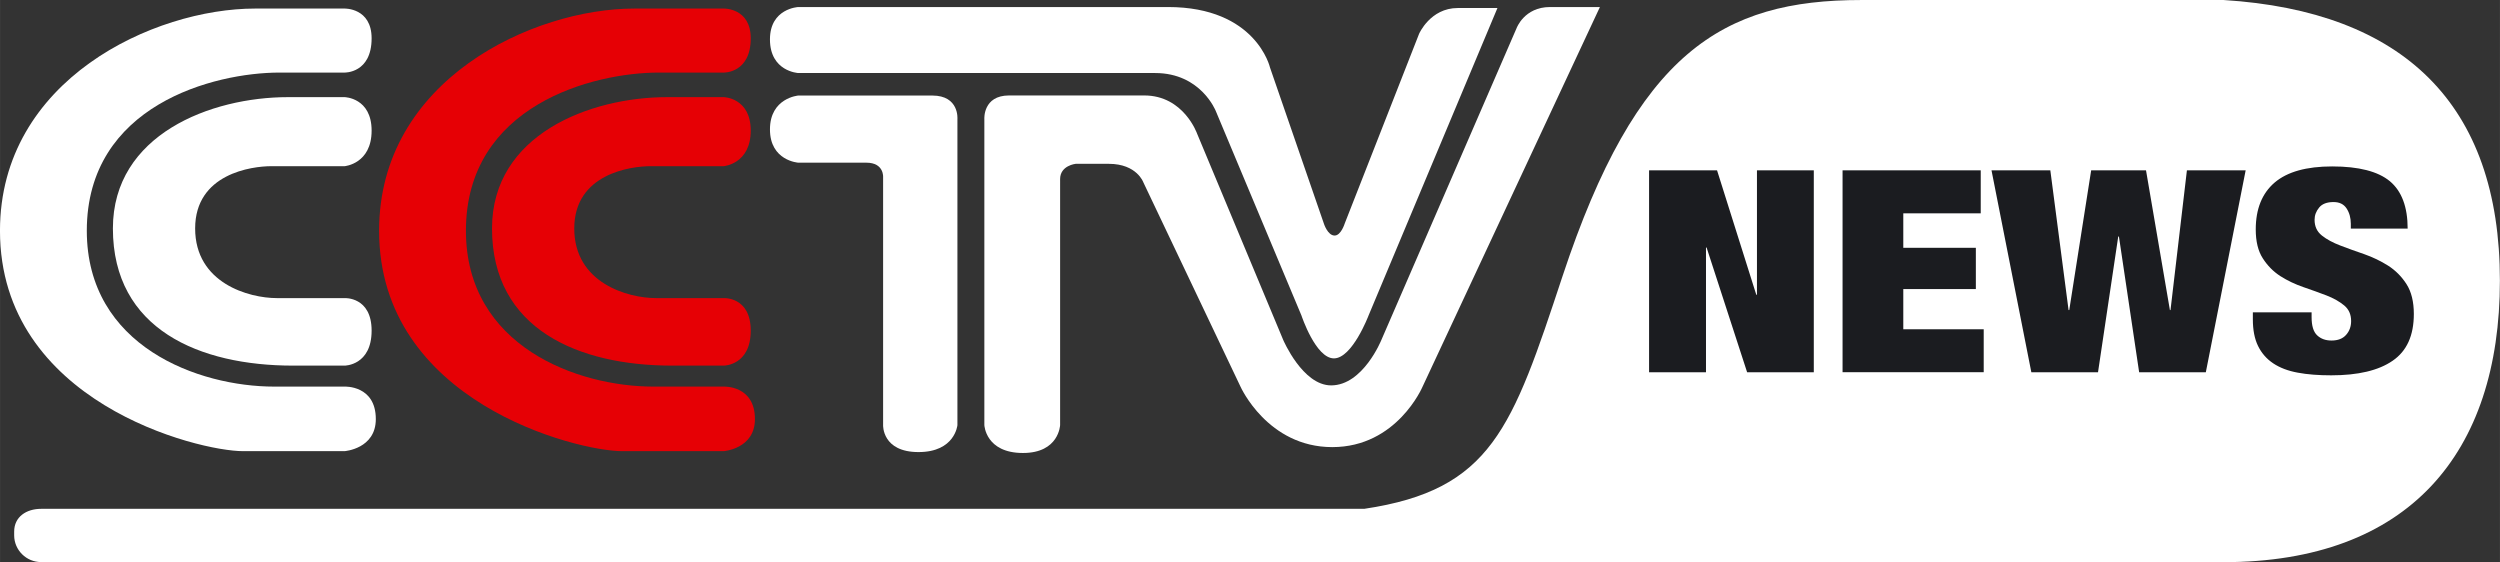 <?xml version="1.0" encoding="UTF-8" standalone="no"?>
<!-- Created with Inkscape (http://www.inkscape.org/) -->

<svg
   xmlns:dc="http://purl.org/dc/elements/1.1/"
   xmlns:cc="http://creativecommons.org/ns#"
   xmlns:rdf="http://www.w3.org/1999/02/22-rdf-syntax-ns#"
   xmlns:svg="http://www.w3.org/2000/svg"
   xmlns="http://www.w3.org/2000/svg"
   xmlns:sodipodi="http://sodipodi.sourceforge.net/DTD/sodipodi-0.dtd"
   xmlns:inkscape="http://www.inkscape.org/namespaces/inkscape"
   width="11.559mm"
   height="2.6mm"
   viewBox="0 0 40.958 9.213"
   id="svg28212"
   version="1.1"
   inkscape:version="0.91 r13725"
   sodipodi:docname="CCTV News.svg">
  <rect x="0" y="0" width="40.958" height="9.213" fill="#333333" stroke="none"/>
  <defs
     id="defs28214">
    <clipPath
       clipPathUnits="userSpaceOnUse"
       id="clipPath7646">
      <path
         d="m 0,0 595.276,0 0,595.276 L 0,595.276 0,0 Z"
         id="path7648"
         inkscape:connector-curvature="0" />
    </clipPath>
    <clipPath
       clipPathUnits="userSpaceOnUse"
       id="clipPath7594">
      <path
         d="m 0,0 595.276,0 0,595.276 L 0,595.276 0,0 Z"
         id="path7596"
         inkscape:connector-curvature="0" />
    </clipPath>
  </defs>
  <sodipodi:namedview
     id="base"
     pagecolor="#ffffff"
     bordercolor="#666666"
     borderopacity="1.0"
     inkscape:pageopacity="0.0"
     inkscape:pageshadow="2"
     inkscape:zoom="15.839192"
     inkscape:cx="13.209195"
     inkscape:cy="-3.6223794"
     inkscape:document-units="px"
     inkscape:current-layer="layer1"
     showgrid="false"
     fit-margin-top="0"
     fit-margin-left="0"
     fit-margin-right="0"
     fit-margin-bottom="0"
     inkscape:window-width="1920"
     inkscape:window-height="1017"
     inkscape:window-x="-8"
     inkscape:window-y="-8"
     inkscape:window-maximized="1" />
  <g
     inkscape:label="Layer 1"
     inkscape:groupmode="layer"
     id="layer1"
     transform="translate(-448.093,-324.899)">
    <g
       transform="matrix(1.25,0,0,-1.25,379.801,418.308)"
       id="g7590">
      <g
         id="g7592"
         clip-path="url(#clipPath7594)">
        <g
           id="g7598"
           transform="translate(83.778,74.727)">
          <path
             d="m 0,0 -4.748,0 c -1.826,0 -2.947,-0.688 -3.917,-3.62 -0.661,-1.998 -0.93,-2.8 -2.599,-3.049 l -6.172,0 0,0 -11.17,0 c -0.194,0 -0.353,-0.105 -0.353,-0.298 l 0,-0.05 c 0,-0.192 0.159,-0.35 0.353,-0.35 l 9.34,0 14.492,-0.001 c 0.523,-0.003 4.361,-0.003 4.771,0 2.428,0 3.624,1.426 3.624,3.691 0,2.316 -1.27,3.53 -3.621,3.677"
             style="fill:#ffffff;fill-opacity:1;fill-rule:nonzero;stroke:none"
             id="path7600"
             inkscape:connector-curvature="0" />
        </g>
        <g
           id="g7602"
           transform="translate(59.15,74.615)">
          <path
             d="m 0,0 -1.173,0 c -1.325,0 -3.344,-0.932 -3.344,-2.912 0,-2.247 2.596,-2.889 3.185,-2.889 l 1.332,0 c 0,0 0.409,0.03 0.409,0.42 C 0.409,-4.935 0,-4.955 0,-4.955 l -0.923,0 c -0.988,0 -2.456,0.525 -2.456,2.043 0,1.647 1.669,2.073 2.526,2.073 l 0.853,0 c 0,0 0.354,-0.01 0.354,0.449 C 0.354,0.01 0,0 0,0"
             style="fill:#ffffff;fill-opacity:1;fill-rule:nonzero;stroke:none"
             id="path7604"
             inkscape:connector-curvature="0" />
        </g>
        <g
           id="g7606"
           transform="translate(59.15,73.454)">
          <path
             d="m 0,0 -0.742,0 c -1.011,0 -2.295,-0.49 -2.295,-1.721 0,-1.324 1.138,-1.798 2.362,-1.798 l 0.675,0 c 0,0 0.354,0 0.354,0.459 C 0.354,-2.614 0,-2.634 0,-2.634 l -0.888,0 c -0.366,0 -1.071,0.195 -1.071,0.913 0,0.719 0.745,0.816 0.998,0.816 l 0.961,0 c 0,0 0.354,0.03 0.354,0.466 C 0.354,-0.007 0,0 0,0"
             style="fill:#ffffff;fill-opacity:1;fill-rule:nonzero;stroke:none"
             id="path7608"
             inkscape:connector-curvature="0" />
        </g>
        <g
           id="g7610"
           transform="translate(64.119,74.615)">
          <path
             d="m 0,0 -1.172,0 c -1.326,0 -3.345,-0.932 -3.345,-2.912 0,-2.247 2.596,-2.889 3.185,-2.889 l 1.332,0 c 0,0 0.409,0.03 0.409,0.42 C 0.409,-4.935 0,-4.955 0,-4.955 l -0.923,0 c -0.988,0 -2.456,0.525 -2.456,2.043 0,1.647 1.67,2.073 2.526,2.073 l 0.853,0 c 0,0 0.354,-0.01 0.354,0.449 C 0.354,0.01 0,0 0,0"
             style="fill:#e60005;fill-opacity:1;fill-rule:nonzero;stroke:none"
             id="path7612"
             inkscape:connector-curvature="0" />
        </g>
        <g
           id="g7614"
           transform="translate(64.119,73.454)">
          <path
             d="m 0,0 -0.741,0 c -1.012,0 -2.296,-0.49 -2.296,-1.721 0,-1.324 1.138,-1.798 2.362,-1.798 l 0.675,0 c 0,0 0.354,0 0.354,0.459 C 0.354,-2.614 0,-2.634 0,-2.634 l -0.888,0 c -0.366,0 -1.071,0.195 -1.071,0.913 0,0.719 0.745,0.816 0.998,0.816 l 0.961,0 c 0,0 0.354,0.03 0.354,0.466 C 0.354,-0.007 0,0 0,0"
             style="fill:#e60005;fill-opacity:1;fill-rule:nonzero;stroke:none"
             id="path7616"
             inkscape:connector-curvature="0" />
        </g>
        <g
           id="g7618"
           transform="translate(65.096,74.635)">
          <path
             d="m 0,0 4.846,0 c 1.157,0 1.337,-0.793 1.337,-0.793 l 0.706,-2.045 c 0,0 0.049,-0.157 0.141,-0.157 0.084,0 0.132,0.157 0.132,0.157 l 0.975,2.487 c 0,0 0.147,0.338 0.506,0.338 l 0.521,0 -1.69,-4.032 c 0,0 -0.213,-0.56 -0.453,-0.56 -0.239,0 -0.425,0.56 -0.425,0.56 l -1.124,2.683 c 0,0 -0.195,0.497 -0.794,0.497 l -4.678,0 c 0,0 -0.371,0.019 -0.371,0.441 C -0.371,-0.017 0,0 0,0"
             style="fill:#ffffff;fill-opacity:1;fill-rule:nonzero;stroke:none"
             id="path7620"
             inkscape:connector-curvature="0" />
        </g>
        <g
           id="g7622"
           transform="translate(65.096,73.475)">
          <path
             d="m 0,0 1.757,0 c 0.356,0 0.329,-0.308 0.329,-0.308 l 0,-4.012 c 0,0 -0.031,-0.353 -0.51,-0.353 -0.479,0 -0.464,0.353 -0.464,0.353 l 0,3.247 c 0,0 0.017,0.193 -0.22,0.193 L 0,-0.88 c 0,0 -0.371,0.024 -0.371,0.436 C -0.371,-0.031 0,0 0,0"
             style="fill:#ffffff;fill-opacity:1;fill-rule:nonzero;stroke:none"
             id="path7624"
             inkscape:connector-curvature="0" />
        </g>
        <g
           id="g7626"
           transform="translate(67.535,69.156)">
          <path
             d="m 0,0 0,4.012 c 0,0 -0.02,0.308 0.324,0.308 l 1.772,0 c 0.518,0 0.693,-0.502 0.693,-0.502 L 3.917,1.116 c 0,0 0.254,-0.596 0.628,-0.596 0.419,0 0.659,0.596 0.659,0.596 L 6.975,5.2 c 0,0 0.1,0.279 0.439,0.279 l 0.654,0 -2.325,-4.977 c 0,0 -0.335,-0.791 -1.183,-0.791 -0.848,0 -1.202,0.791 -1.202,0.791 L 2.085,3.179 c 0,0 -0.084,0.245 -0.454,0.245 l -0.434,0 c 0,0 -0.204,-0.021 -0.204,-0.2 L 0.993,0 C 0.993,0 0.98,-0.366 0.506,-0.366 0.015,-0.366 0,0 0,0"
             style="fill:#ffffff;fill-opacity:1;fill-rule:nonzero;stroke:none"
             id="path7628"
             inkscape:connector-curvature="0" />
        </g>
      </g>
    </g>
    <g
       id="g7630"
       transform="matrix(1.25,0,0,-1.25,476.224,327.69)">
      <path
         d="m 0,0 0.514,-1.63 0.009,0 0,1.63 0.745,0 0,-2.646 -0.874,0 -0.531,1.634 -0.008,0 0,-1.634 -0.746,0 0,2.646 L 0,0 Z"
         style="fill:#1b1c20;fill-opacity:1;fill-rule:nonzero;stroke:none"
         id="path7632"
         inkscape:connector-curvature="0" />
    </g>
    <g
       id="g7634"
       transform="matrix(1.25,0,0,-1.25,480.544,327.69)">
      <path
         d="m 0,0 0,-0.563 -1.015,0 0,-0.452 0.951,0 0,-0.541 -0.951,0 0,-0.527 1.054,0 0,-0.563 -1.85,0 0,2.646 L 0,0 Z"
         style="fill:#1b1c20;fill-opacity:1;fill-rule:nonzero;stroke:none"
         id="path7636"
         inkscape:connector-curvature="0" />
    </g>
    <g
       id="g7638"
       transform="matrix(1.25,0,0,-1.25,483.252,327.69)">
      <path
         d="m 0,0 0.313,-1.831 0.008,0 0.215,1.831 0.77,0 -0.522,-2.646 -0.874,0 -0.265,1.779 -0.009,0 -0.265,-1.779 -0.874,0 -0.522,2.646 0.771,0 0.239,-1.831 0.009,0 L -0.719,0 0,0 Z"
         style="fill:#1b1c20;fill-opacity:1;fill-rule:nonzero;stroke:none"
         id="path7640"
         inkscape:connector-curvature="0" />
    </g>
    <g
       transform="matrix(1.25,0,0,-1.25,379.801,418.308)"
       id="g7642">
      <g
         id="g7644"
         clip-path="url(#clipPath7646)">
        <g
           id="g7650"
           transform="translate(85.445,71.794)">
          <path
             d="m 0,0 c 0,0.079 -0.019,0.146 -0.056,0.202 -0.037,0.056 -0.094,0.083 -0.171,0.083 -0.086,0 -0.149,-0.024 -0.188,-0.072 -0.04,-0.048 -0.06,-0.102 -0.06,-0.161 0,-0.087 0.032,-0.155 0.096,-0.206 0.064,-0.051 0.145,-0.094 0.242,-0.131 0.097,-0.037 0.201,-0.075 0.313,-0.113 0.111,-0.039 0.215,-0.089 0.312,-0.15 0.097,-0.062 0.178,-0.143 0.242,-0.243 0.064,-0.1 0.096,-0.231 0.096,-0.391 0,-0.282 -0.092,-0.486 -0.278,-0.613 -0.185,-0.128 -0.454,-0.191 -0.805,-0.191 -0.165,0 -0.312,0.011 -0.439,0.035 -0.127,0.023 -0.234,0.064 -0.321,0.122 -0.087,0.058 -0.153,0.134 -0.199,0.228 -0.046,0.094 -0.068,0.21 -0.068,0.349 l 0,0.092 0.77,0 0,-0.063 c 0,-0.114 0.024,-0.193 0.073,-0.239 0.049,-0.046 0.111,-0.068 0.188,-0.068 0.083,0 0.147,0.024 0.191,0.074 0.044,0.049 0.066,0.11 0.066,0.181 0,0.087 -0.03,0.155 -0.092,0.206 -0.061,0.05 -0.138,0.094 -0.231,0.13 -0.093,0.035 -0.193,0.072 -0.302,0.109 -0.108,0.037 -0.209,0.085 -0.302,0.144 -0.093,0.06 -0.17,0.138 -0.231,0.234 -0.062,0.096 -0.092,0.222 -0.092,0.378 0,0.269 0.083,0.474 0.248,0.615 0.166,0.141 0.417,0.211 0.754,0.211 0.348,0 0.6,-0.065 0.756,-0.194 0.155,-0.13 0.233,-0.337 0.233,-0.621 L 0,-0.063 0,0 Z"
             style="fill:#1b1c20;fill-opacity:1;fill-rule:nonzero;stroke:none"
             id="path7652"
             inkscape:connector-curvature="0" />
        </g>
      </g>
    </g>
  </g>
</svg>
